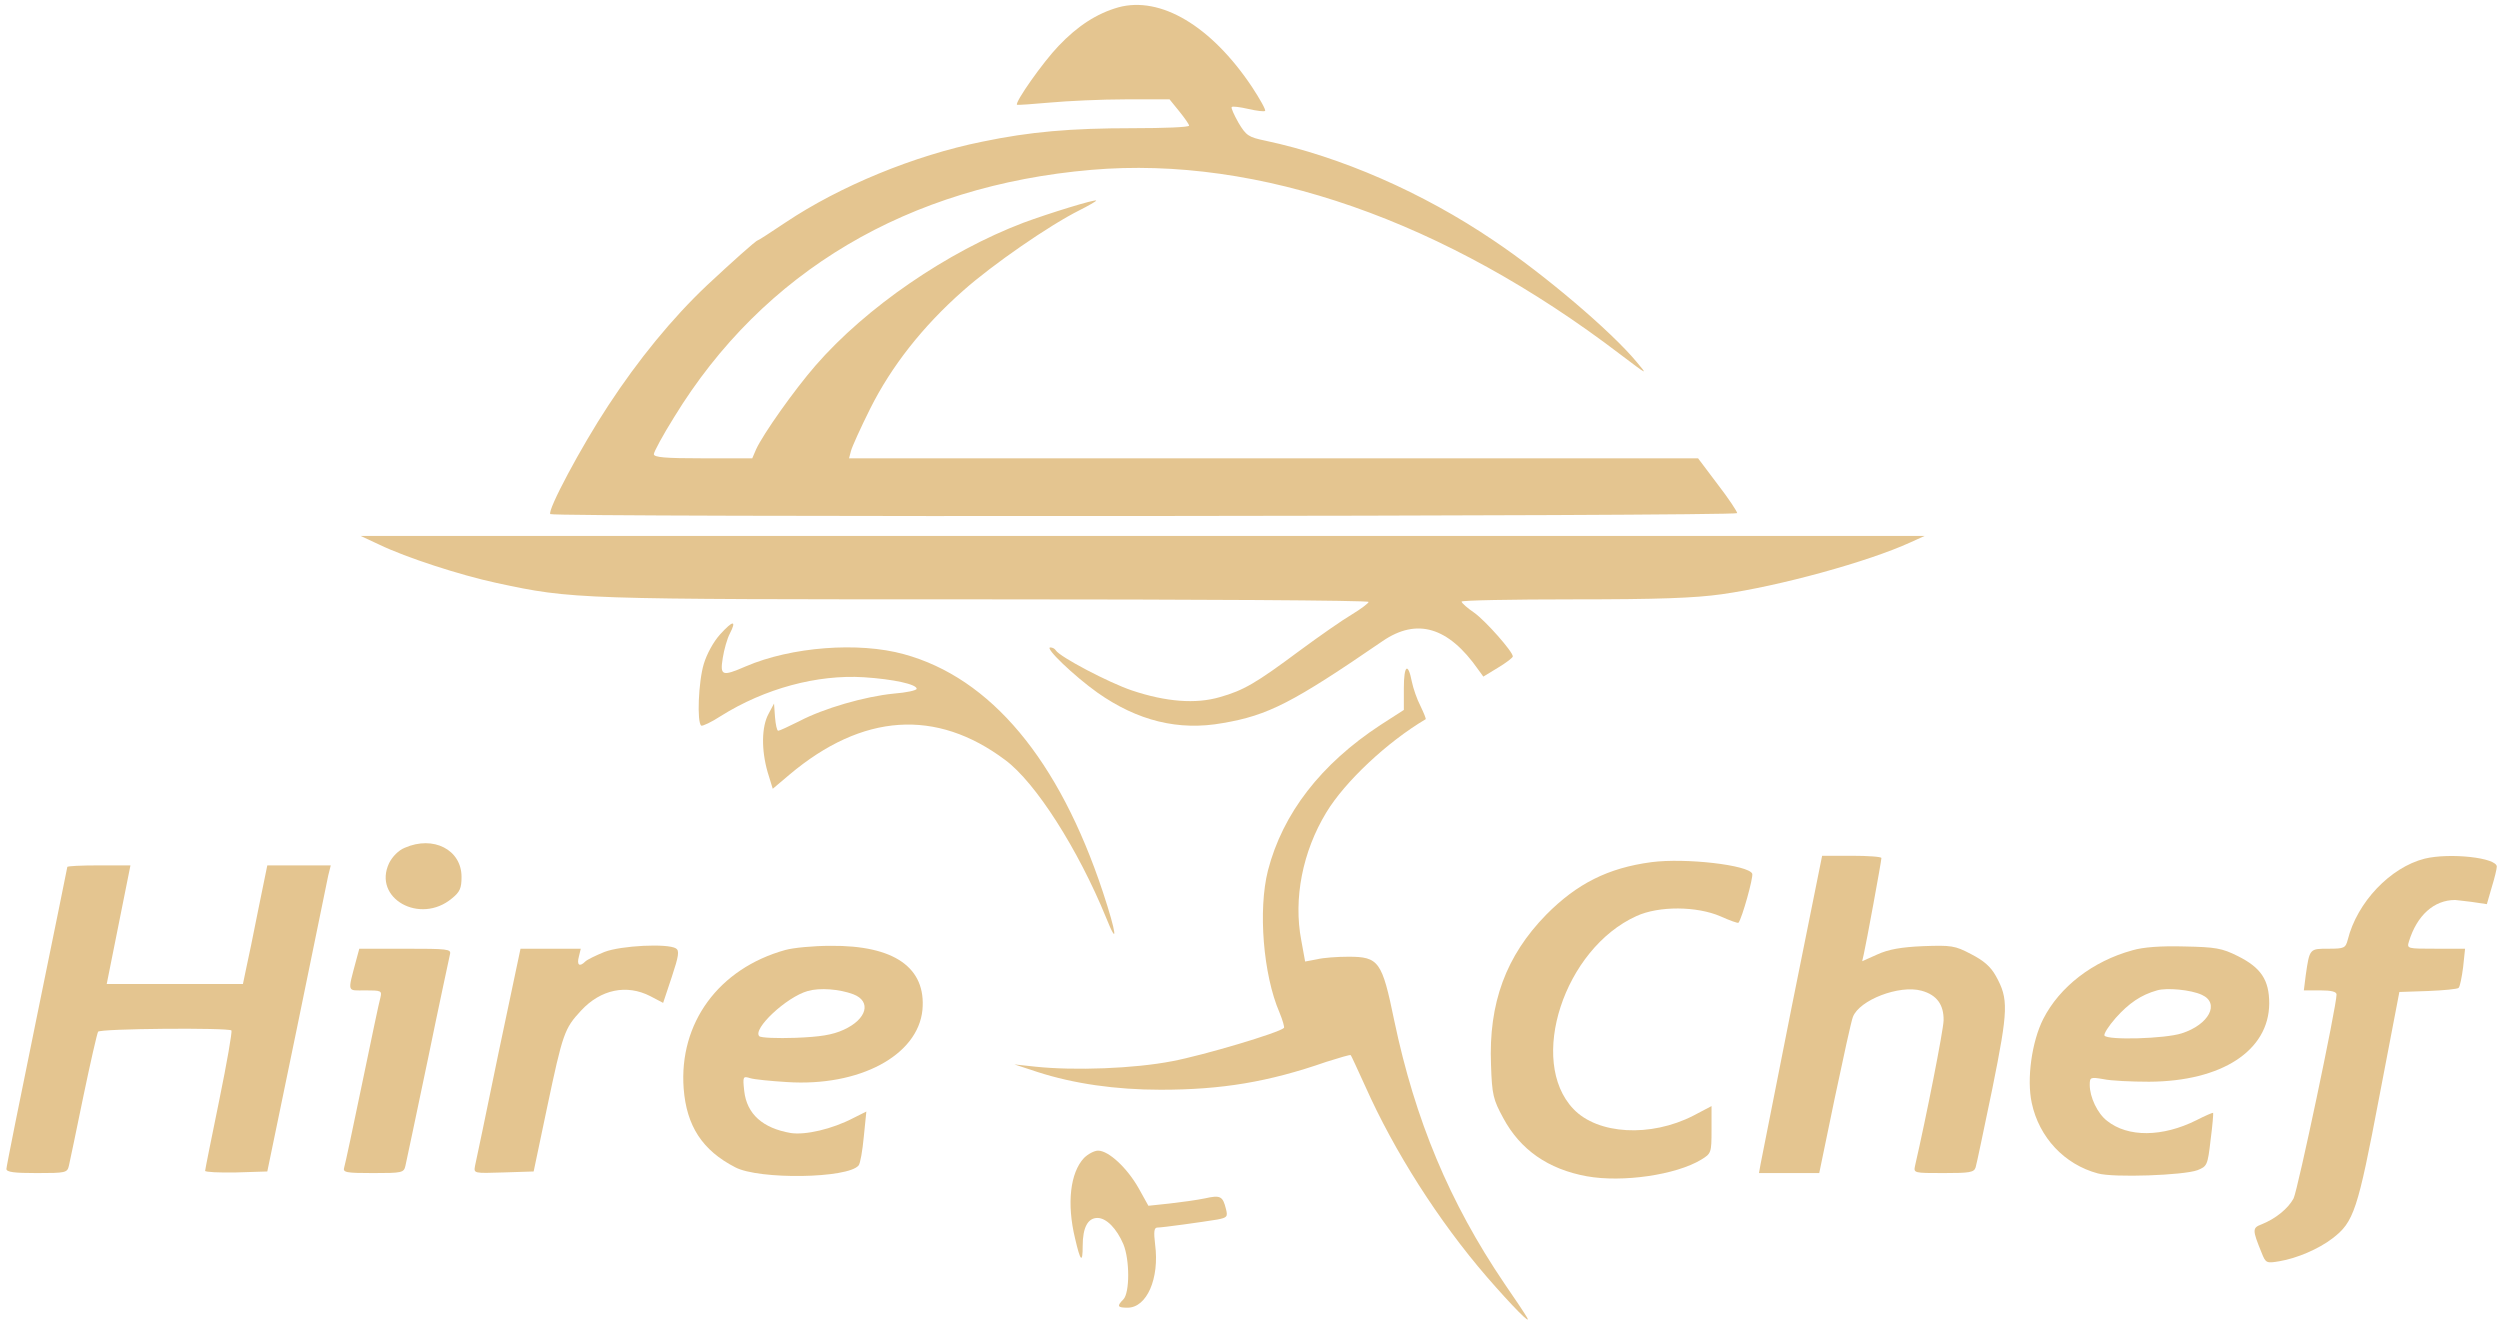 <svg xmlns="http://www.w3.org/2000/svg" version="1.0" width="780pt" height="415pt" viewBox="0 0 780 415" preserveAspectRatio="xMidYMid meet">

<g transform="translate(0,415) scale(0.1,-0.1)" fill="#e4c590" stroke="none">
<path d="M3489 4127 c-67 -19 -127 -58 -186 -120 -49 -51 -137 -176 -130 -184 2 -1 48 2 103 7 54 5 161 10 236 10 l137 0 30 -37 c17 -21 31 -41 31 -45 0 -5 -79 -8 -175 -8 -195 0 -321 -11 -470 -42 -213 -43 -445 -139 -614 -252 -46 -31 -85 -56 -87 -56 -5 0 -82 -69 -158 -140 -109 -103 -215 -233 -308 -375 -85 -129 -191 -328 -181 -339 10 -10 3703 -7 3703 3 0 5 -27 46 -61 90 l-61 81 -1325 0 -1324 0 6 23 c3 12 30 72 60 132 66 132 164 257 290 368 91 81 269 204 363 251 28 14 52 28 52 30 0 6 -149 -40 -227 -69 -237 -90 -491 -264 -649 -446 -66 -76 -163 -213 -185 -261 l-12 -28 -154 0 c-118 0 -153 3 -153 13 0 7 28 59 63 115 278 455 731 723 1302 772 522 45 1103 -158 1652 -577 85 -64 85 -65 49 -22 -80 96 -287 272 -445 378 -223 151 -478 262 -713 312 -53 11 -60 16 -84 56 -14 25 -24 47 -21 49 2 3 26 0 52 -6 26 -6 50 -9 52 -6 3 3 -16 37 -41 75 -127 190 -285 284 -417 248z" fill="#e4c590"/>
<path d="M1185 2450 c81 -39 249 -94 365 -119 238 -51 246 -51 1526 -51 656 0 1194 -3 1194 -8 0 -4 -24 -22 -52 -39 -29 -17 -102 -68 -163 -113 -137 -102 -175 -124 -249 -145 -75 -22 -168 -15 -275 21 -71 24 -224 104 -237 125 -3 5 -10 9 -17 9 -19 0 74 -89 147 -141 125 -88 253 -120 391 -95 142 24 219 64 499 256 107 73 205 44 298 -89 l16 -22 46 28 c25 15 46 31 46 35 0 15 -85 111 -120 136 -22 15 -39 30 -40 35 0 4 157 7 350 7 263 0 377 4 462 16 178 25 456 101 589 162 l44 20 -2440 0 -2440 0 60 -28z" fill="#e4c590"/>
<path d="M2247 2171 c-21 -23 -42 -62 -51 -92 -17 -55 -22 -184 -8 -193 4 -2 32 11 61 30 137 86 301 130 446 121 93 -6 165 -22 165 -36 0 -5 -32 -12 -71 -15 -91 -9 -219 -46 -295 -86 -32 -16 -62 -30 -66 -30 -4 0 -8 19 -10 43 l-3 42 -17 -32 c-22 -40 -23 -112 -3 -182 l16 -52 52 44 c228 192 458 207 673 46 95 -70 228 -279 315 -492 38 -95 33 -50 -10 80 -137 413 -350 668 -621 742 -141 39 -351 23 -493 -38 -74 -32 -81 -30 -72 26 4 26 14 61 22 76 22 43 10 42 -30 -2z" fill="#e4c590"/>
<path d="M4380 2003 l0 -68 -73 -47 c-186 -122 -305 -276 -351 -454 -31 -122 -15 -325 36 -443 10 -24 16 -46 14 -48 -14 -15 -253 -86 -349 -104 -118 -23 -304 -30 -427 -17 l-65 7 73 -24 c112 -36 242 -55 383 -55 191 0 336 24 517 87 41 13 75 23 76 21 2 -1 22 -46 46 -98 90 -202 228 -419 379 -594 79 -91 142 -155 125 -126 -5 9 -36 56 -70 105 -172 254 -279 511 -344 821 -38 185 -48 199 -143 199 -34 0 -78 -3 -98 -8 l-37 -7 -12 66 c-25 130 4 277 78 399 58 96 190 220 310 291 2 1 -6 20 -16 41 -11 21 -23 56 -27 76 -12 62 -25 52 -25 -20z" fill="#e4c590"/>
<path d="M1263 1505 c-20 -8 -39 -28 -49 -48 -52 -110 97 -193 196 -110 25 20 30 32 30 67 0 85 -88 130 -177 91z" fill="#e4c590"/>
<path d="M5591 1013 c-51 -258 -95 -480 -98 -495 l-5 -28 94 0 94 0 48 232 c27 128 52 243 57 255 20 53 145 101 214 82 48 -13 70 -44 69 -93 -1 -32 -54 -301 -89 -453 -5 -23 -4 -23 89 -23 82 0 95 2 100 18 3 9 26 120 52 245 50 248 51 280 11 352 -16 29 -38 48 -77 68 -51 27 -62 28 -150 25 -69 -3 -108 -10 -143 -26 l-47 -21 5 22 c7 30 55 290 55 300 0 4 -42 7 -93 7 l-92 0 -94 -467z" fill="#e4c590"/>
<path d="M7565 1471 c-107 -27 -211 -136 -240 -253 -7 -26 -11 -28 -60 -28 -59 0 -59 1 -71 -82 l-6 -48 51 0 c35 0 51 -4 51 -13 0 -37 -121 -610 -134 -636 -17 -32 -57 -64 -100 -81 -29 -11 -29 -17 0 -88 13 -33 15 -34 56 -27 54 9 122 38 165 71 67 51 79 87 146 440 l63 329 89 3 c49 2 93 6 96 10 4 4 10 33 14 65 l6 57 -91 0 c-90 0 -91 0 -84 23 25 81 78 129 144 129 3 0 26 -3 52 -6 l47 -7 15 52 c9 29 16 58 16 65 0 28 -146 44 -225 25z" fill="#e4c590"/>
<path d="M5152 1460 c-135 -18 -232 -67 -328 -164 -125 -128 -180 -275 -172 -469 3 -93 7 -108 38 -165 53 -99 140 -160 261 -182 111 -20 278 4 357 52 31 19 32 21 32 93 l0 74 -57 -30 c-133 -68 -298 -59 -374 21 -143 150 -29 500 197 602 70 32 188 31 262 -1 29 -13 54 -22 56 -20 11 13 47 142 43 153 -11 27 -208 50 -315 36z" fill="#e4c590"/>
<path d="M210 1445 c0 -2 -43 -212 -95 -467 -52 -254 -95 -468 -95 -475 0 -10 24 -13 95 -13 90 0 95 1 100 23 3 12 23 109 45 216 22 106 43 197 46 202 6 10 407 13 416 4 3 -3 -14 -101 -38 -218 -24 -117 -44 -216 -44 -220 0 -4 44 -6 97 -5 l97 3 92 445 c50 245 94 460 98 478 l8 32 -99 0 -99 0 -28 -137 c-15 -76 -32 -159 -38 -185 l-10 -48 -212 0 -213 0 37 185 37 185 -98 0 c-55 0 -99 -2 -99 -5z" fill="#e4c590"/>
<path d="M1886 1180 c-27 -11 -54 -24 -60 -30 -18 -18 -27 -11 -20 15 l6 25 -94 0 -94 0 -69 -327 c-37 -181 -70 -338 -73 -351 -4 -23 -4 -23 89 -20 l94 3 42 200 c49 232 54 246 106 302 61 66 142 83 216 45 l40 -21 27 81 c22 66 24 82 13 89 -26 16 -171 9 -223 -11z" fill="#e4c590"/>
<path d="M2450 1186 c-208 -58 -332 -228 -317 -432 9 -117 58 -193 161 -246 74 -39 352 -35 385 6 5 6 12 46 16 89 l8 79 -40 -20 c-67 -35 -150 -54 -196 -47 -87 15 -137 59 -145 131 -5 46 -4 47 19 40 13 -4 65 -9 114 -12 226 -15 409 83 423 225 12 132 -88 202 -287 200 -53 0 -116 -6 -141 -13z m212 -138 c58 -22 43 -78 -30 -111 -35 -16 -73 -22 -150 -25 -57 -2 -108 0 -113 5 -22 22 84 122 151 141 38 11 99 6 142 -10z" fill="#e4c590"/>
<path d="M6653 1185 c-124 -34 -227 -114 -278 -214 -36 -71 -52 -188 -36 -262 23 -108 102 -192 206 -220 49 -14 268 -6 311 10 30 12 32 15 41 94 6 45 9 83 8 85 -1 1 -25 -9 -52 -23 -106 -53 -214 -54 -279 -2 -30 23 -54 74 -54 112 0 24 2 25 43 18 23 -5 87 -8 142 -8 227 1 374 97 375 244 0 74 -26 112 -98 148 -50 25 -70 28 -167 30 -73 2 -128 -2 -162 -12z m217 -139 c57 -26 22 -93 -63 -120 -52 -17 -232 -22 -241 -7 -3 5 13 30 35 55 41 46 79 72 129 86 30 9 106 2 140 -14z" fill="#e4c590"/>
<path d="M1111 1153 c-27 -102 -29 -93 29 -93 49 0 52 -1 47 -22 -4 -13 -29 -133 -57 -268 -28 -135 -53 -253 -56 -262 -5 -16 4 -18 90 -18 91 0 96 1 101 23 3 12 34 161 70 332 35 171 67 318 69 328 4 16 -8 17 -140 17 l-143 0 -10 -37z" fill="#e4c590"/>
<path d="M3382 537 c-43 -46 -54 -142 -28 -250 17 -74 24 -80 24 -24 0 57 16 87 46 87 28 0 60 -33 81 -82 20 -49 20 -151 0 -172 -21 -21 -19 -26 13 -26 60 0 100 91 86 197 -5 41 -3 53 7 53 16 0 138 17 187 25 31 6 33 9 27 33 -10 40 -17 44 -66 33 -24 -5 -74 -12 -110 -16 l-66 -7 -30 54 c-36 64 -94 118 -127 118 -12 0 -32 -11 -44 -23z" fill="#e4c590"/>
</g>
</svg>